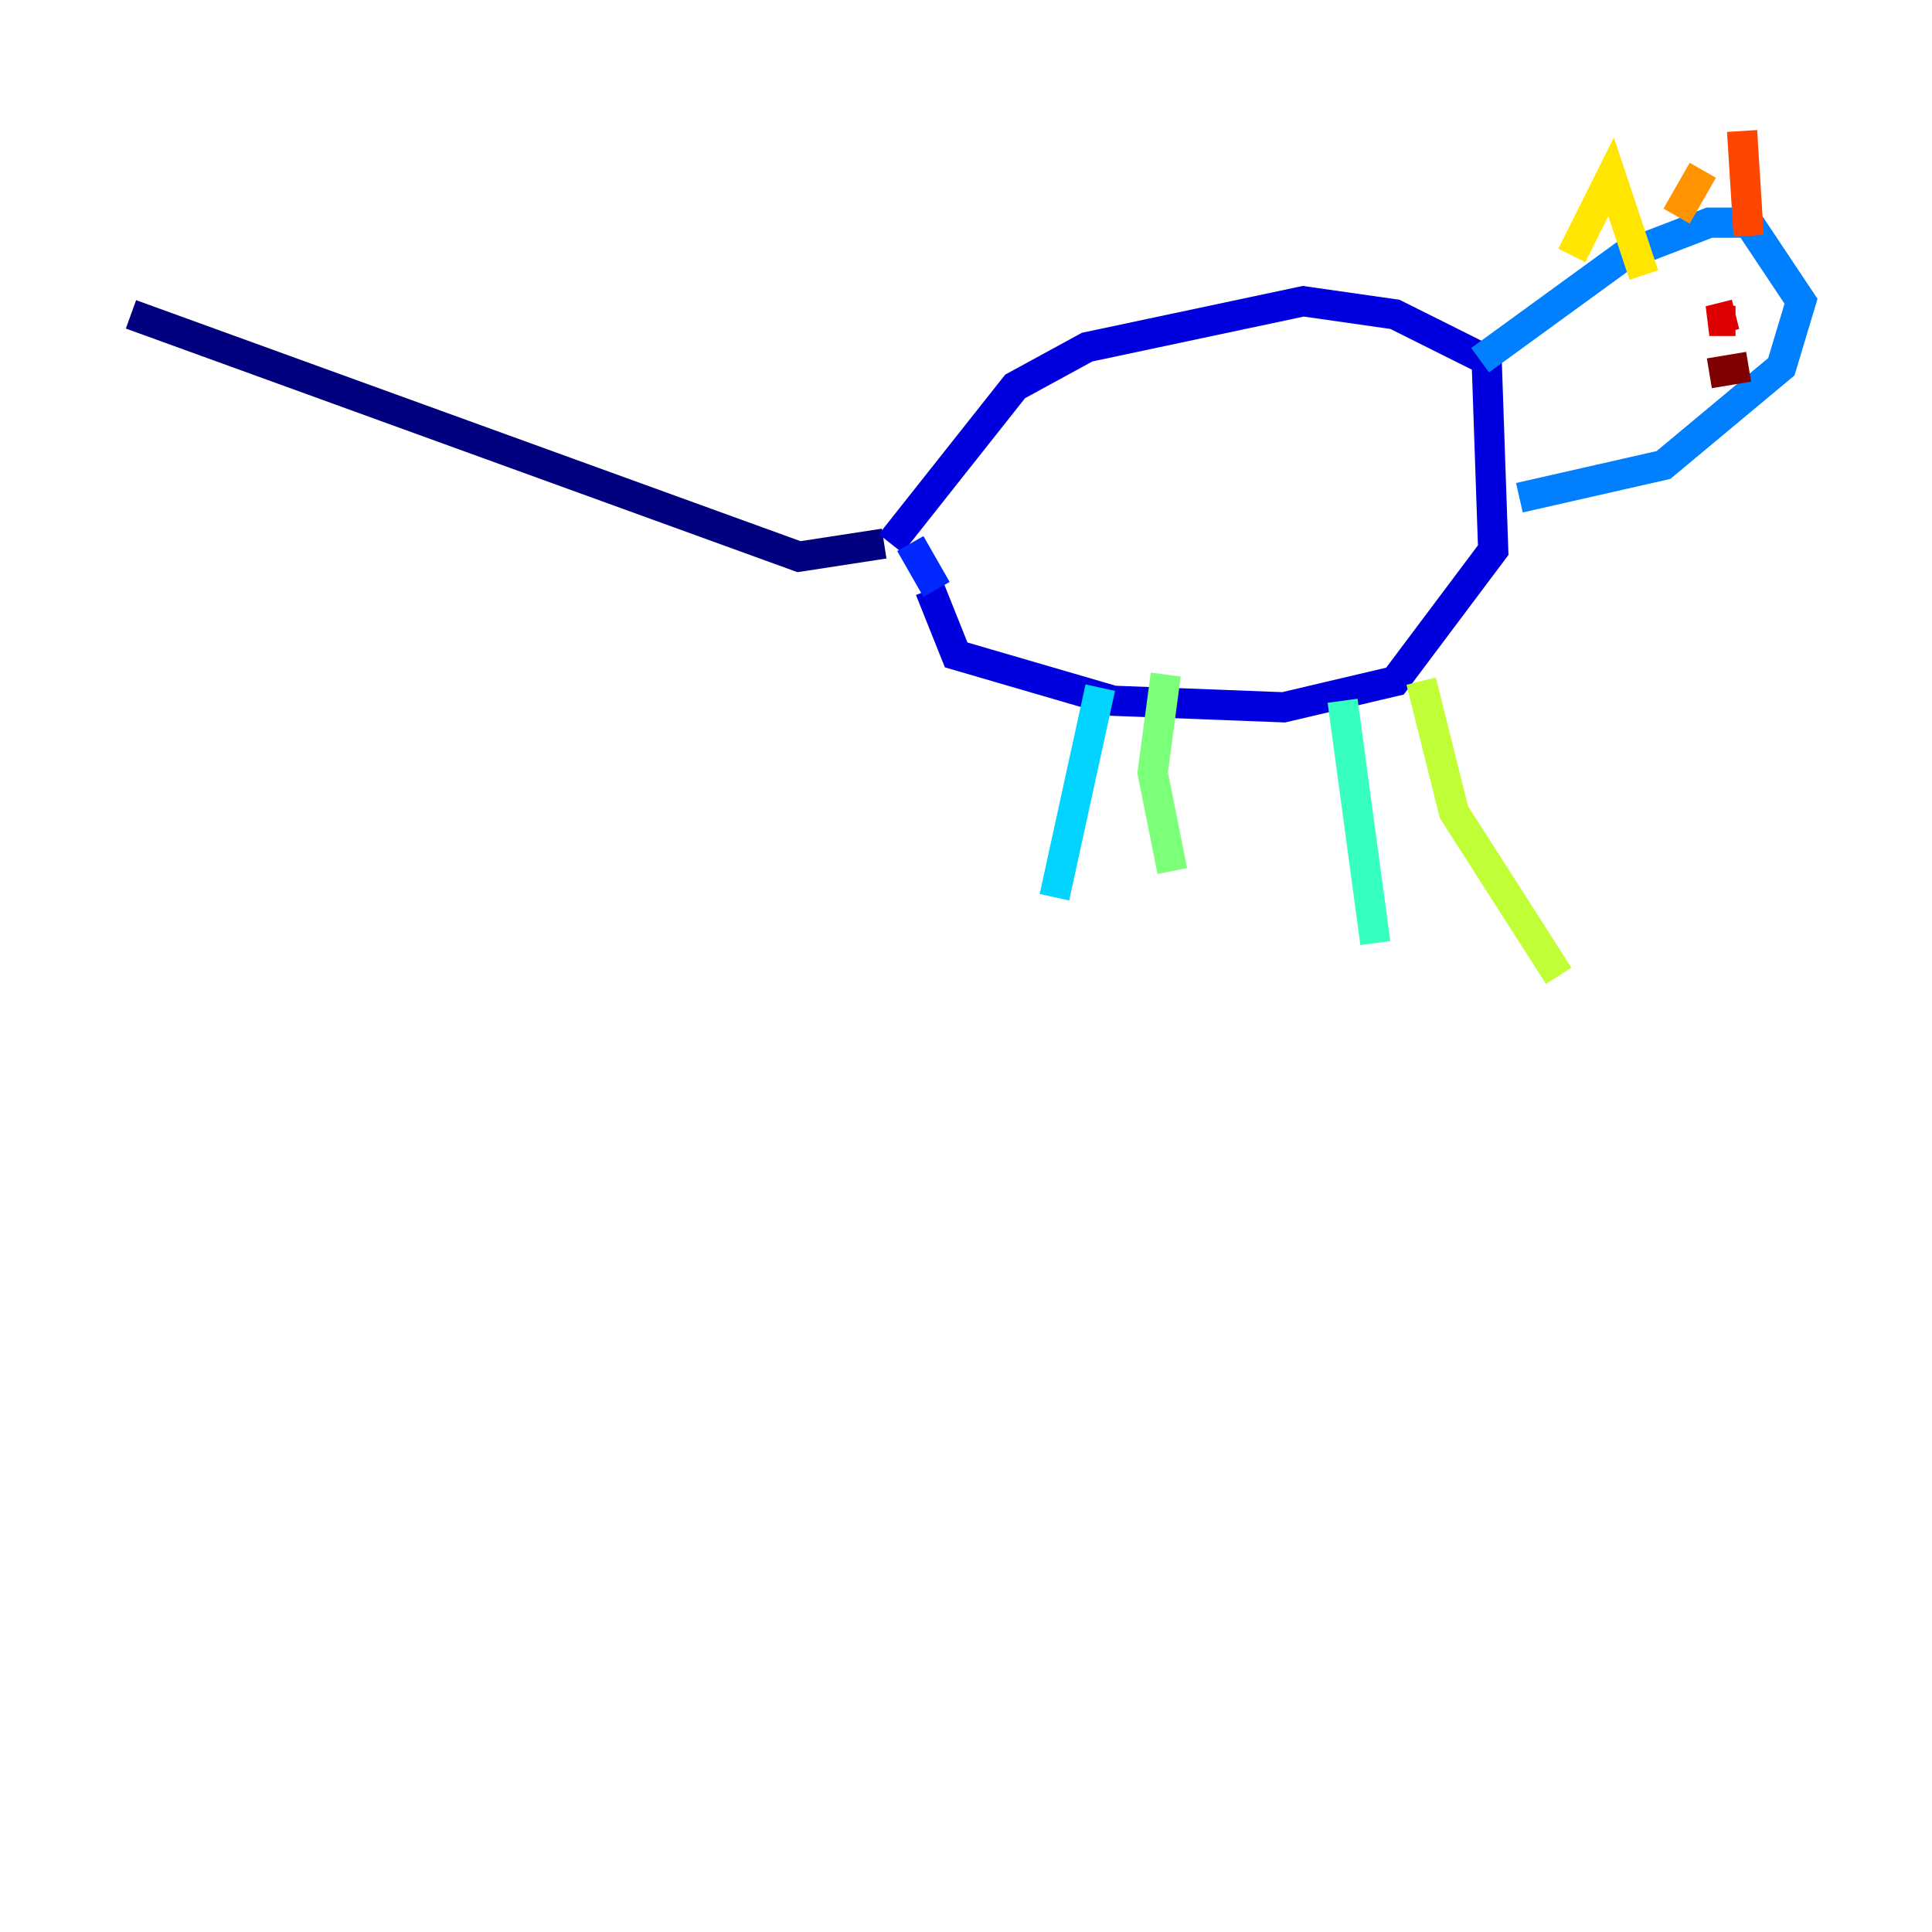 <?xml version="1.0" encoding="utf-8" ?>
<svg baseProfile="tiny" height="128" version="1.2" viewBox="0,0,128,128" width="128" xmlns="http://www.w3.org/2000/svg" xmlns:ev="http://www.w3.org/2001/xml-events" xmlns:xlink="http://www.w3.org/1999/xlink"><defs /><polyline fill="none" points="58.576,36.014 52.936,36.881 8.678,20.827" stroke="#00007f" stroke-width="2" /><polyline fill="none" points="59.01,36.014 67.254,25.6 72.027,22.997 86.346,19.959 92.42,20.827 98.495,23.864 98.929,36.447 92.42,45.125 85.044,46.861 73.763,46.427 63.349,43.39 61.614,39.051" stroke="#0000de" stroke-width="2" /><polyline fill="none" points="62.047,39.051 60.312,36.014" stroke="#0028ff" stroke-width="2" /><polyline fill="none" points="98.061,23.864 107.607,16.922 113.248,14.752 115.851,14.752 119.322,19.959 118.02,24.298 110.21,30.807 100.664,32.976" stroke="#0080ff" stroke-width="2" /><polyline fill="none" points="72.895,45.559 69.858,59.444" stroke="#00d4ff" stroke-width="2" /><polyline fill="none" points="88.949,46.427 91.119,62.481" stroke="#36ffc0" stroke-width="2" /><polyline fill="none" points="77.234,44.691 76.366,51.2 77.668,57.709" stroke="#7cff79" stroke-width="2" /><polyline fill="none" points="94.156,45.125 96.325,53.803 103.268,64.651" stroke="#c0ff36" stroke-width="2" /><polyline fill="none" points="104.136,16.922 106.739,11.715 108.909,18.224" stroke="#ffe500" stroke-width="2" /><polyline fill="none" points="111.078,14.319 112.814,11.281" stroke="#ff9400" stroke-width="2" /><polyline fill="none" points="115.417,8.678 115.851,15.62" stroke="#ff4600" stroke-width="2" /><polyline fill="none" points="114.983,20.827 113.248,21.261 114.983,21.261" stroke="#de0000" stroke-width="2" /><polyline fill="none" points="115.851,24.298 113.248,24.732" stroke="#7f0000" stroke-width="2" /></svg>